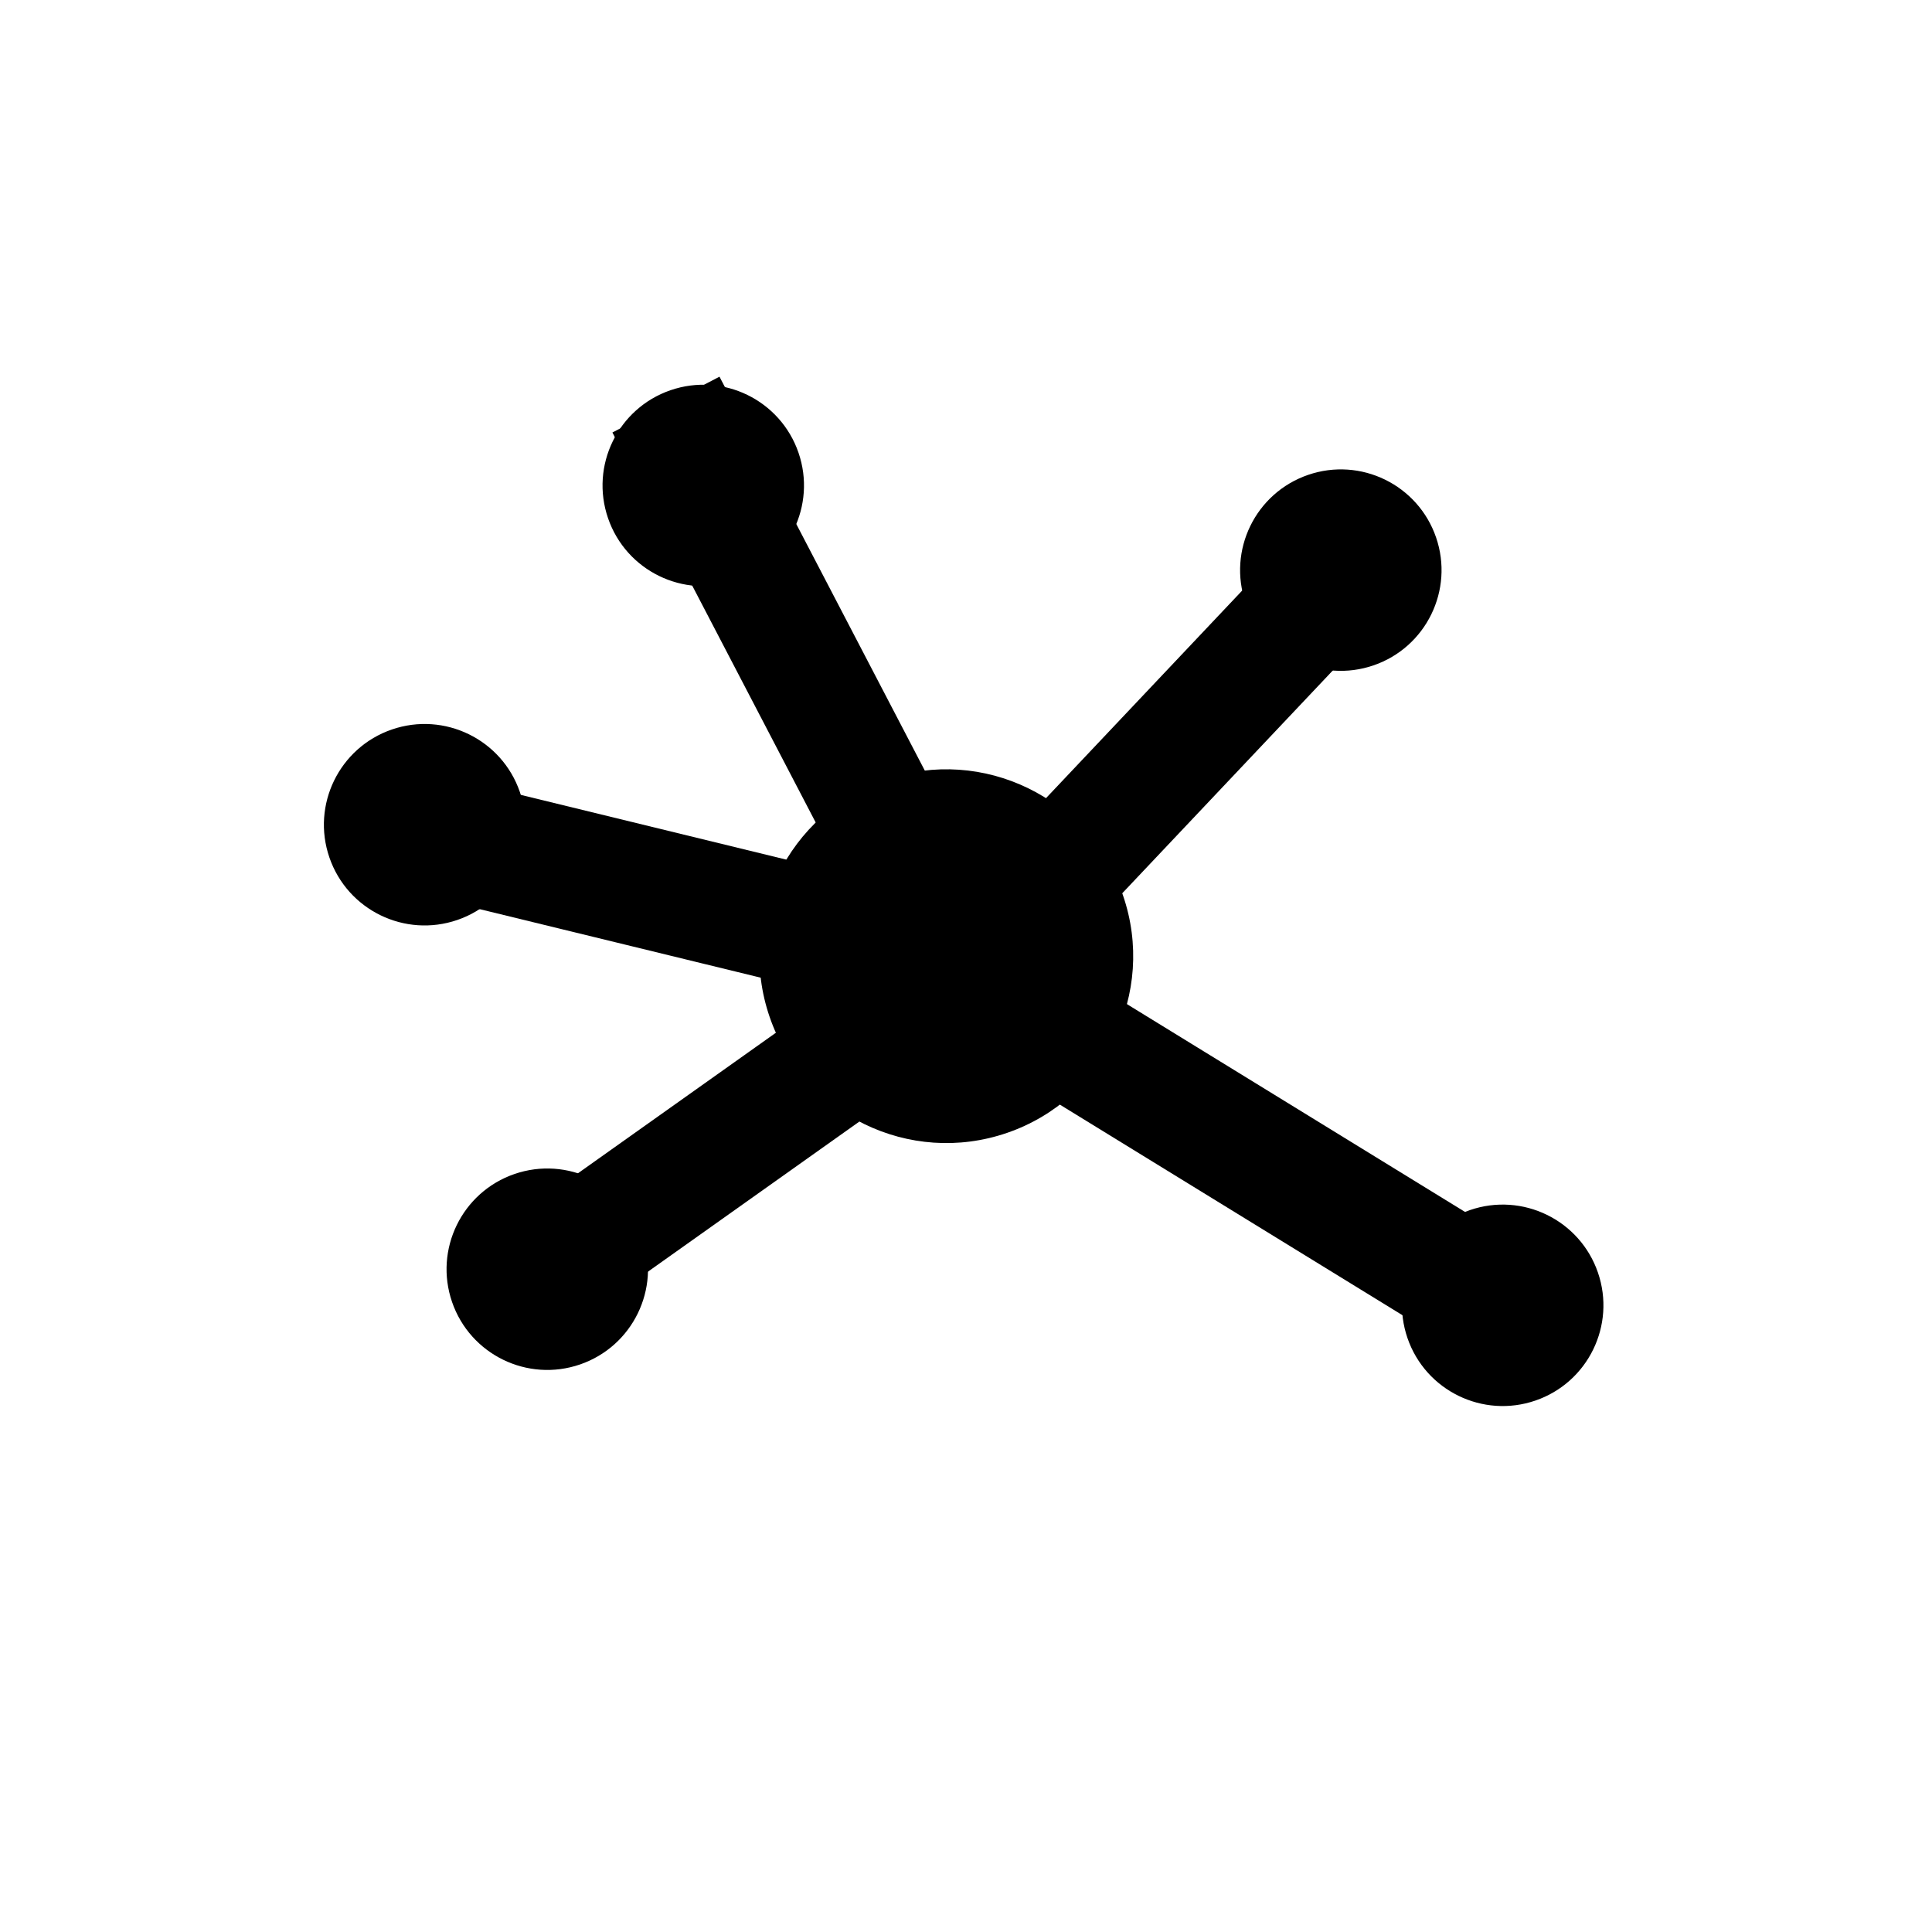<svg aria-hidden="true" viewBox="0 0 24 24"><g transform="rotate(-19 21.775 -3.779)" fill-rule="evenodd"><circle cx="6.253" cy="1.251" r="1.251"/><circle cx="1.608" cy="4.109" r="1.251"/><circle cx="1.251" cy="9.826" r="1.251"/><circle cx="12.327" cy="14.114" r="1.251"/><circle cx="13.399" cy="4.824" r="1.251"/><circle cx="7.204" cy="7.763" r="2.321"/><path d="M7.325 8.04L6.253.892M7.325 8.04l6.126-3.205M7.325 8.04l5.004 6.087M7.325 8.04L1.25 9.825M7.361 7.93L1.58 4.218" stroke="currentColor" stroke-width="1.5" stroke-linecap="square"/></g></svg>
